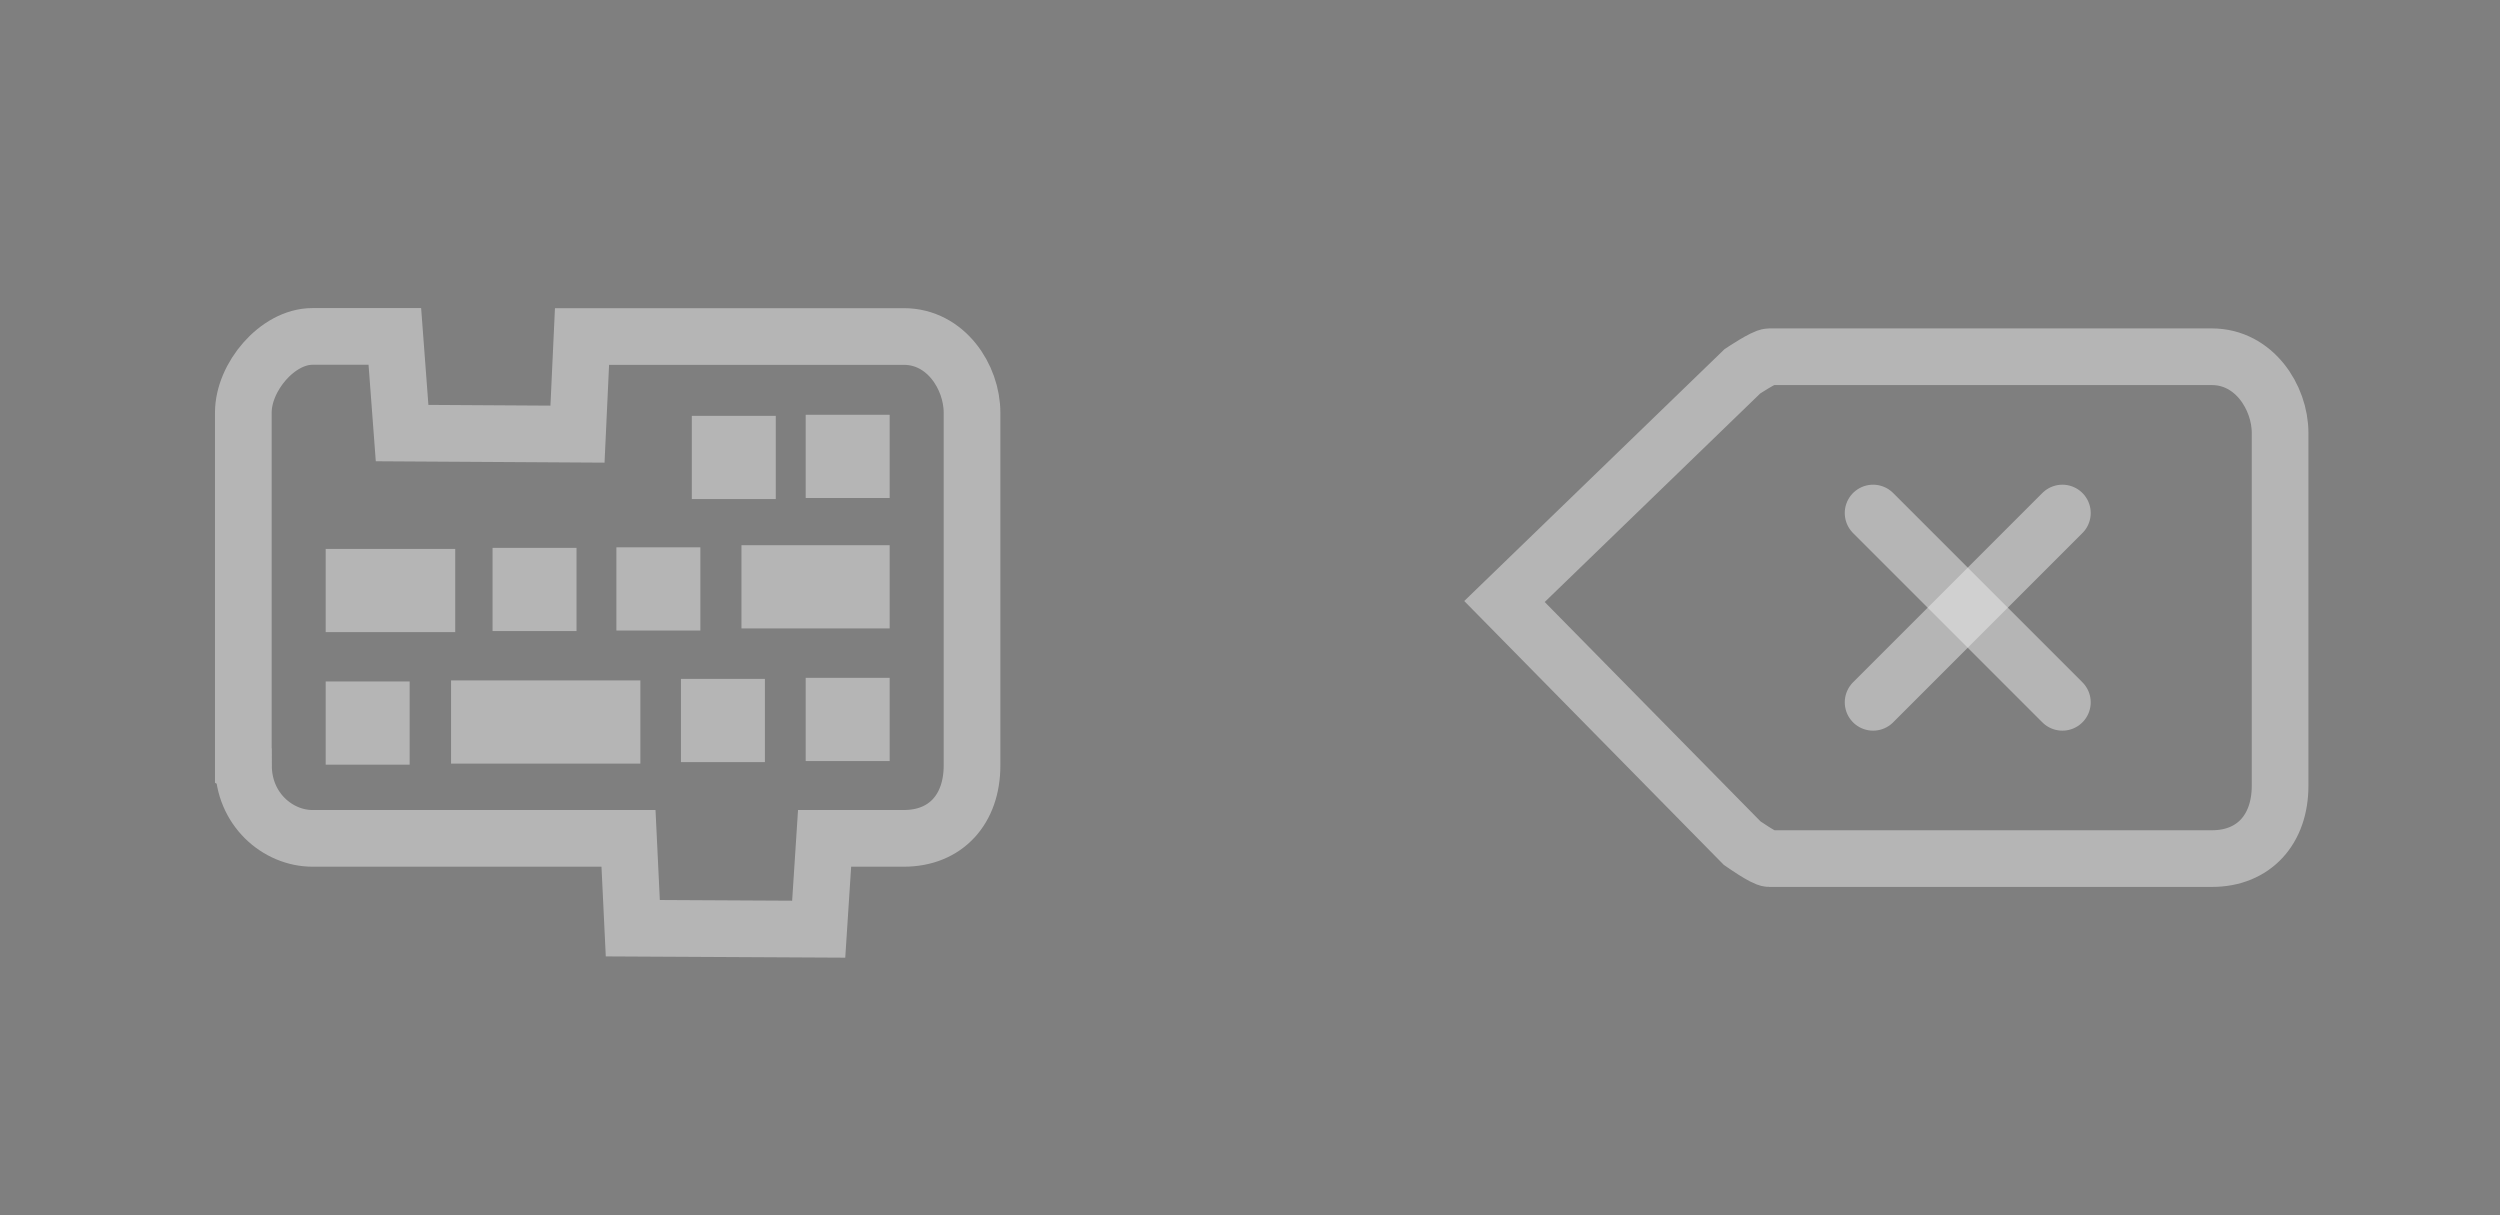 <svg version="1.1" xmlns="http://www.w3.org/2000/svg" xmlns:xlink="http://www.w3.org/1999/xlink" width="33.083" height="16.083" viewBox="0,0,33.083,16.083"><rect x="0" y="0" width="33.083" height="16.083" fill="#808080" stroke="none"/><g transform="translate(-357.801,-71.909)"><g data-paper-data="{&quot;isPaintingLayer&quot;:true}" fill-rule="nonzero" stroke-linejoin="miter" stroke-miterlimit="10" stroke-dasharray="" stroke-dashoffset="0" style="mix-blend-mode: normal"><path d="M377.71,79.869l3.148,-3.046c0,0 0.289,-0.193 0.357,-0.193c1.113,0 3.858,0 5.857,0c0.556,0 0.902,0.536 0.902,1.008c0,0.789 0,3.28 0,4.67c0,0.576 -0.346,0.963 -0.902,0.963c-1.999,0 -4.745,0 -5.857,0c-0.069,0 -0.36,-0.205 -0.36,-0.205z" fill="none" stroke-opacity="0.502" stroke="#ebebeb" stroke-width="0.75" stroke-linecap="butt"/><path d="M385.093,81.203l-2.505,-2.505" fill="none" stroke-opacity="0.502" stroke="#ebebeb" stroke-width="0.75" stroke-linecap="round"/><path d="M382.588,81.203l2.505,-2.505" fill="none" stroke-opacity="0.502" stroke="#ebebeb" stroke-width="0.75" stroke-linecap="round"/><path d="M357.801,87.992v-16.083h33.083v16.083z" fill-opacity="0.004" fill="#000000" stroke="none" stroke-width="NaN" stroke-linecap="butt"/><path d="M361.021,82.039c0,-1.39 0,-3.881 0,-4.67c0,-0.472 0.453,-1.008 0.913,-1.008c0.297,0 1.092,0 1.092,0l0.096,1.279l2.321,0.014l0.06,-1.292c0,0 3.337,0 4.259,0c0.556,0 0.902,0.536 0.902,1.008c0,0.789 0,3.28 0,4.67c0,0.576 -0.346,0.963 -0.902,0.963c-0.298,0 -1.049,0 -1.049,0l-0.078,1.202l-2.46,-0.013l-0.057,-1.189c0,0 -3.478,0 -4.182,0c-0.46,0 -0.913,-0.387 -0.913,-0.963z" fill-opacity="0.004" fill="#000000" stroke-opacity="0.502" stroke="#ebebeb" stroke-width="0.75" stroke-linecap="butt"/><path d="M362.111,80.274v-1.101h1.714v1.101z" fill-opacity="0.502" fill="#ebebeb" stroke="none" stroke-width="0" stroke-linecap="butt"/><path d="M362.111,82.028v-1.101h1.111v1.101z" fill-opacity="0.502" fill="#ebebeb" stroke="none" stroke-width="0" stroke-linecap="butt"/><path d="M364.319,80.26v-1.101h1.111v1.101z" fill-opacity="0.502" fill="#ebebeb" stroke="none" stroke-width="0" stroke-linecap="butt"/><path d="M363.77,82.014v-1.101h2.505v1.101z" fill-opacity="0.502" fill="#ebebeb" stroke="none" stroke-width="0" stroke-linecap="butt"/><path d="M365.958,80.253v-1.101h1.111v1.101z" fill-opacity="0.502" fill="#ebebeb" stroke="none" stroke-width="0" stroke-linecap="butt"/><path d="M366.812,81.994v-1.101h1.111v1.101z" fill-opacity="0.502" fill="#ebebeb" stroke="none" stroke-width="0" stroke-linecap="butt"/><path d="M366.956,78.513v-1.101h1.111v1.101z" fill-opacity="0.502" fill="#ebebeb" stroke="none" stroke-width="0" stroke-linecap="butt"/><path d="M367.613,80.225v-1.101h1.961v1.101z" fill-opacity="0.502" fill="#ebebeb" stroke="none" stroke-width="0" stroke-linecap="butt"/><path d="M368.463,81.98v-1.101h1.111v1.101z" fill-opacity="0.502" fill="#ebebeb" stroke="none" stroke-width="0" stroke-linecap="butt"/><path d="M368.463,78.499v-1.101h1.111v1.101z" fill-opacity="0.502" fill="#ebebeb" stroke="none" stroke-width="0" stroke-linecap="butt"/></g></g></svg>